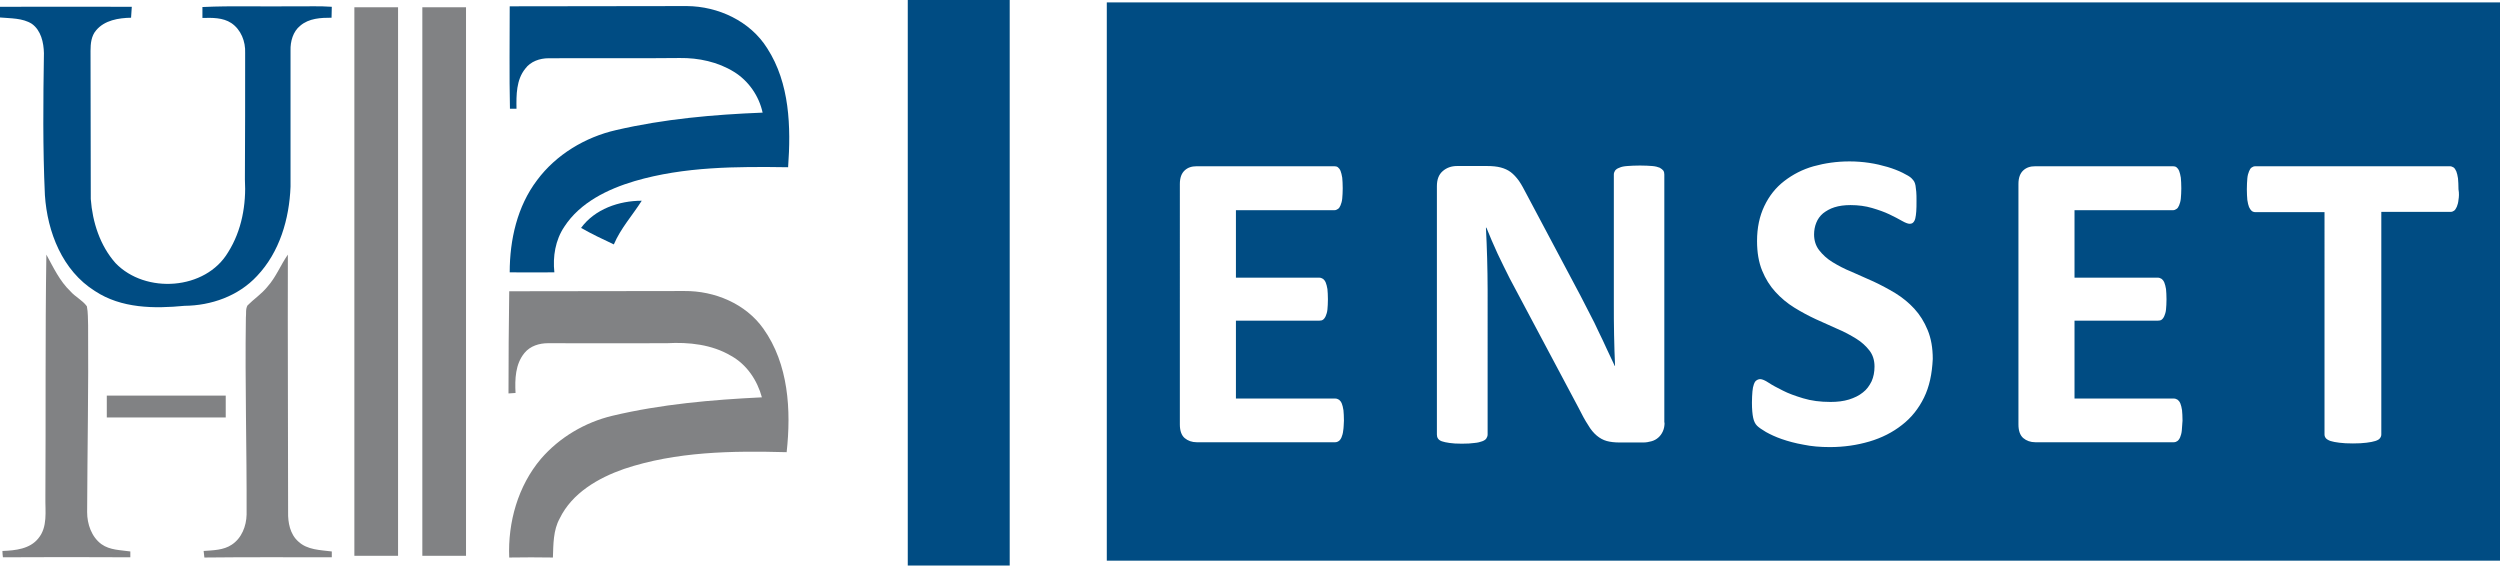 <svg version="1.1" id="Layer_1" xmlns="http://www.w3.org/2000/svg" x="0px" y="0px" viewBox="0 0 1030 233" style="enable-background:new 0 0 1030 233" xml:space="preserve"><style>.st0{fill:#004C83}.st1{fill:#818284}</style><g id="_x23_004c83ff"><path class="st0" d="M374,0c14,0,28,0,42,0c0,77.7,0,155.3,0,233c-14,0-28,0-42,0C374,155.3,374,77.7,374,0z"/><path class="st0" d="M0,2.8c18.1,0,36.2-0.1,54.3,0c-0.1,1.5-0.2,3-0.3,4.5c-5.1,0.1-10.9,1-14.4,5.2c-2,2.3-2.3,5.5-2.3,8.4 c0.1,20.4,0,40.7,0.1,61.1c0.7,9.5,3.8,19.2,10.2,26.4c12.3,12.8,37.1,11.2,46.4-4.5c5.6-8.9,7.5-19.6,6.9-30 c0.1-17.3,0.1-34.7,0.1-52.1c0.2-4.7-1.7-9.6-5.7-12.3c-3.5-2.3-7.9-2.2-11.9-2.1c0-1.5,0-3,0-4.5c12.5-0.6,25-0.1,37.6-0.3 c5.2,0.1,10.5-0.2,15.7,0.2c0,1.5-0.1,3-0.1,4.5c-4.4,0-9.3,0.2-12.9,3.3c-3,2.4-4.1,6.5-4,10.2c0,18.7,0,37.4,0,56.1 c-0.5,13.3-4.5,27-13.8,36.8C98.2,122,87,125.9,76,126c-12.5,1.2-26,1.1-36.9-6.1c-13.4-8.4-19.6-24.3-20.6-39.5 c-0.9-19.5-0.7-39-0.4-58.5c-0.1-4.4-1.2-9.4-5-12.1C9.3,7.4,4.4,7.6,0,7.2C0,5.8,0,4.3,0,2.8z"/><path class="st0" d="M210,2.6c24.3-0.1,48.7,0,73-0.1c12.9,0.1,26.1,6.2,33.1,17.4c9.3,14.4,9.8,32.4,8.6,49 c-21.2-0.3-42.7-0.3-63.2,5.7c-11.1,3.3-22.5,8.8-29,18.8c-3.7,5.5-4.8,12.3-4.1,18.8c-6.1,0-12.3,0.1-18.4,0 c0-13.4,3.1-27.2,11.3-38c7.8-10.5,19.8-17.7,32.5-20.6c19.8-4.6,40.1-6.4,60.4-7.2c-1.5-6.9-5.8-13.1-11.8-16.8 c-6.6-4.1-14.6-5.8-22.3-5.7c-18,0.2-36,0-54.1,0.1c-3.6,0-7.4,1.3-9.6,4.3c-3.7,4.6-3.7,10.8-3.6,16.5c-0.7,0-2,0-2.7,0 C209.8,30.8,210,16.7,210,2.6z"/><path class="st0" d="M239.4,93.9c5.7-7.8,15.7-11.2,25-11.2c-3.8,6-8.7,11.4-11.5,18C248.4,98.6,243.8,96.4,239.4,93.9z"/></g><g id="_x23_818284ff"><path class="st1" d="M146,3c6,0,12,0,18,0c0,75.3,0,150.6,0,226c-6,0-12,0-18,0C146,153.7,146,78.3,146,3z"/><path class="st1" d="M174,3c6,0,12,0,18,0c0,75.3,0,150.6,0,226c-6,0-12,0-18,0C174,153.7,174,78.3,174,3z"/><path class="st1" d="M19.1,104.9c2.9,5.3,5.5,10.9,9.9,15.1c2,2.3,5,3.7,6.8,6.2c0.5,2.6,0.4,5.2,0.5,7.8c0.2,25.7-0.3,51.3-0.4,77 c0,4.9,1.8,10.2,5.9,13.2c3.5,2.5,7.9,2.4,11.9,3c0,0.6,0,1.8,0,2.4c-17.5-0.1-35-0.1-52.5,0C1.1,229,1,227.7,1,227 c5.3-0.2,11.3-0.8,14.8-5.2c3.9-4.7,2.8-11.1,2.9-16.8C18.9,171.6,18.6,138.3,19.1,104.9z"/><path class="st1" d="M110.2,118.1c3.5-3.9,5.4-8.9,8.4-13.2c-0.1,35.4,0.1,70.7,0.1,106.1c-0.1,4.3,0.8,9.1,4.2,12.1 c3.7,3.5,9.1,3.5,13.8,4.1c0,0.6,0,1.8,0,2.4c-17.5,0-35-0.1-52.5,0.1c-0.1-0.7-0.2-2-0.3-2.7c3.9-0.3,8.2-0.3,11.6-2.6 c4.1-2.7,6-7.7,6.1-12.4c0.1-27-0.7-54-0.3-81.1c0.2-1.7-0.2-3.6,0.7-5.1C104.6,123.2,107.8,121.1,110.2,118.1z"/><path class="st1" d="M209.8,120c24.1-0.1,48.2,0,72.2-0.1c12.4-0.1,25.2,5.2,32.5,15.5c10.4,14.6,11.5,33.6,9.6,50.9 c-22.5-0.6-45.5-0.3-67,6.9c-10.6,3.7-21.4,9.9-26.5,20.4c-2.7,4.9-2.6,10.6-2.8,16.1c-6-0.1-12-0.1-18,0 c-0.6-14.5,3.6-29.5,13.1-40.7c7.6-8.8,18.1-15,29.4-17.7c20.2-4.8,41-6.6,61.6-7.6c-1.9-7-6.2-13.5-12.7-17.1 c-7.9-4.7-17.4-5.7-26.4-5.2c-16.3,0.1-32.7,0-49,0c-3.6,0-7.3,1.1-9.7,4c-3.8,4.6-4,10.8-3.7,16.5c-0.7,0-2.1,0.2-2.9,0.2 C209.5,148,209.6,134,209.8,120z"/><path class="st1" d="M44,163c16.3,0,32.7,0,49,0c0,3,0,6,0,9c-16.3,0-32.7,0-49,0C44,169,44,166,44,163z"/></g><path class="st0" d="M456,1c0,76.7,0,153.3,0,230c191.3,0,382.7,0,574,0c0-76.7,0-153.3,0-230C838.7,1,647.3,1,456,1z M553.4,177.4	c-0.1,1.1-0.4,2.1-0.7,2.8c-0.3,0.7-0.7,1.2-1.1,1.5c-0.4,0.3-0.9,0.5-1.5,0.5h-57.1c-1.9,0-3.6-0.6-4.9-1.7s-2-3-2-5.6V75.8	c0-2.6,0.7-4.4,2-5.6s2.9-1.7,4.9-1.7h56.8c0.5,0,1,0.1,1.4,0.4c0.4,0.3,0.8,0.8,1.1,1.5c0.3,0.7,0.5,1.7,0.7,2.8	c0.1,1.1,0.2,2.6,0.2,4.4c0,1.6-0.1,3-0.2,4.2c-0.1,1.1-0.4,2.1-0.7,2.8c-0.3,0.7-0.6,1.2-1.1,1.5c-0.4,0.3-0.9,0.5-1.4,0.5h-40.6	v27.8h34.4c0.5,0,1,0.2,1.5,0.5c0.4,0.3,0.8,0.8,1.1,1.5c0.3,0.7,0.5,1.6,0.7,2.7c0.1,1.1,0.2,2.5,0.2,4.2c0,1.7-0.1,3.1-0.2,4.2	c-0.1,1.1-0.4,2-0.7,2.7c-0.3,0.7-0.7,1.2-1.1,1.5c-0.4,0.3-0.9,0.4-1.5,0.4h-34.4v32.1h41c0.5,0,1,0.2,1.5,0.5	c0.4,0.3,0.8,0.8,1.1,1.5c0.3,0.7,0.5,1.6,0.7,2.8c0.1,1.1,0.2,2.6,0.2,4.3C553.6,174.9,553.6,176.3,553.4,177.4z M685.8,174.1	c0,1.3-0.2,2.5-0.7,3.6c-0.5,1.1-1.1,1.9-1.9,2.6s-1.7,1.2-2.8,1.5c-1.1,0.3-2.2,0.5-3.3,0.5h-9.8c-2.1,0-3.8-0.2-5.3-0.6	c-1.5-0.4-2.9-1.2-4.1-2.2c-1.3-1.1-2.5-2.5-3.6-4.4c-1.2-1.8-2.5-4.2-4-7.2l-28.3-53.2c-1.6-3.2-3.3-6.6-5-10.2	c-1.7-3.7-3.2-7.2-4.6-10.7h-0.2c0.2,4.2,0.4,8.4,0.5,12.6c0.1,4.2,0.2,8.5,0.2,13V179c0,0.6-0.2,1.1-0.5,1.6	c-0.3,0.5-0.9,0.9-1.7,1.2c-0.8,0.3-1.9,0.6-3.2,0.7c-1.3,0.2-3.1,0.3-5.2,0.3c-2.1,0-3.8-0.1-5.1-0.3c-1.3-0.2-2.4-0.4-3.2-0.7	c-0.8-0.3-1.3-0.7-1.6-1.2c-0.3-0.5-0.4-1-0.4-1.6V76.7c0-2.8,0.8-4.8,2.4-6.2c1.6-1.4,3.6-2.1,5.9-2.1h12.4c2.2,0,4.1,0.2,5.6,0.6	c1.5,0.4,2.9,1,4.1,1.9c1.2,0.9,2.3,2.1,3.4,3.6c1.1,1.6,2.1,3.5,3.3,5.8l22.1,41.6c1.3,2.5,2.6,5,3.8,7.4c1.3,2.4,2.5,4.9,3.6,7.3	c1.2,2.4,2.3,4.8,3.4,7.2c1.1,2.3,2.2,4.7,3.3,7h0.1c-0.2-4.1-0.3-8.4-0.4-12.8c-0.1-4.5-0.1-8.7-0.1-12.7V71.9	c0-0.6,0.2-1.1,0.5-1.6c0.4-0.5,0.9-0.9,1.8-1.2c0.8-0.4,1.9-0.6,3.3-0.7c1.3-0.1,3.1-0.2,5.2-0.2c2,0,3.7,0.1,5,0.2	c1.3,0.1,2.4,0.4,3.1,0.7c0.7,0.4,1.2,0.8,1.5,1.2c0.3,0.5,0.4,1,0.4,1.6V174.1z M792.7,163.8c-2.2,4.5-5.2,8.3-9.1,11.3	c-3.8,3-8.3,5.3-13.4,6.8c-5.1,1.5-10.5,2.3-16.3,2.3c-3.9,0-7.6-0.3-10.9-1c-3.4-0.6-6.3-1.4-8.9-2.3c-2.6-0.9-4.7-1.9-6.5-2.9	c-1.7-1-3-1.9-3.7-2.6c-0.8-0.8-1.3-1.9-1.6-3.3c-0.3-1.4-0.5-3.5-0.5-6.2c0-1.8,0.1-3.3,0.2-4.6c0.1-1.2,0.3-2.2,0.6-3	c0.3-0.8,0.6-1.3,1.1-1.6c0.4-0.3,1-0.5,1.5-0.5c0.8,0,2,0.5,3.5,1.5s3.4,2,5.8,3.2c2.3,1.2,5.1,2.2,8.4,3.2s7,1.5,11.3,1.5	c2.8,0,5.3-0.3,7.6-1c2.2-0.7,4.1-1.6,5.7-2.9c1.6-1.2,2.7-2.8,3.6-4.6c0.8-1.8,1.2-3.8,1.2-6.1c0-2.6-0.7-4.8-2.1-6.6	s-3.2-3.5-5.5-4.9c-2.3-1.4-4.8-2.8-7.7-4c-2.9-1.3-5.8-2.6-8.9-4c-3-1.4-6-3-8.9-4.8c-2.9-1.8-5.4-3.9-7.7-6.4	c-2.3-2.5-4.1-5.4-5.5-8.8c-1.4-3.4-2.1-7.5-2.1-12.2c0-5.4,1-10.2,3-14.4s4.7-7.6,8.2-10.3s7.5-4.8,12.1-6.1c4.7-1.3,9.6-2,14.8-2	c2.7,0,5.4,0.2,8.1,0.6c2.7,0.4,5.2,1,7.6,1.7c2.3,0.7,4.4,1.5,6.2,2.4c1.8,0.9,3,1.6,3.6,2.2c0.6,0.6,1,1.1,1.2,1.5	c0.2,0.4,0.4,1,0.5,1.6c0.1,0.7,0.2,1.5,0.3,2.5c0.1,1,0.1,2.3,0.1,3.8c0,1.7,0,3.1-0.1,4.3c-0.1,1.2-0.2,2.1-0.4,2.9	c-0.2,0.8-0.5,1.3-0.9,1.7c-0.4,0.4-0.9,0.5-1.5,0.5c-0.6,0-1.7-0.4-3.1-1.2c-1.4-0.8-3.1-1.7-5.2-2.7c-2.1-1-4.4-1.8-7.1-2.6	c-2.7-0.8-5.7-1.2-8.9-1.2c-2.5,0-4.7,0.3-6.6,0.9c-1.9,0.6-3.4,1.5-4.7,2.5c-1.3,1.1-2.2,2.4-2.8,3.9c-0.6,1.5-0.9,3.1-0.9,4.8	c0,2.5,0.7,4.7,2.1,6.5c1.4,1.8,3.2,3.5,5.5,4.9c2.3,1.4,4.9,2.8,7.9,4c2.9,1.3,5.9,2.6,9,4c3,1.4,6,3,9,4.8	c2.9,1.8,5.5,3.9,7.8,6.4c2.3,2.5,4.1,5.4,5.5,8.8c1.4,3.4,2.1,7.3,2.1,11.9C796,154.1,794.9,159.3,792.7,163.8z M898.9,177.4	c-0.1,1.1-0.4,2.1-0.7,2.8c-0.3,0.7-0.7,1.2-1.1,1.5c-0.4,0.3-0.9,0.5-1.5,0.5h-57.1c-1.9,0-3.6-0.6-4.9-1.7s-2-3-2-5.6V75.8	c0-2.6,0.7-4.4,2-5.6s2.9-1.7,4.9-1.7h56.8c0.5,0,1,0.1,1.4,0.4c0.4,0.3,0.8,0.8,1.1,1.5c0.3,0.7,0.5,1.7,0.7,2.8	c0.1,1.1,0.2,2.6,0.2,4.4c0,1.6-0.1,3-0.2,4.2c-0.1,1.1-0.4,2.1-0.7,2.8c-0.3,0.7-0.6,1.2-1.1,1.5c-0.4,0.3-0.9,0.5-1.4,0.5h-40.6	v27.8h34.4c0.5,0,1,0.2,1.5,0.5c0.4,0.3,0.8,0.8,1.1,1.5c0.3,0.7,0.5,1.6,0.7,2.7c0.1,1.1,0.2,2.5,0.2,4.2c0,1.7-0.1,3.1-0.2,4.2	c-0.1,1.1-0.4,2-0.7,2.7c-0.3,0.7-0.7,1.2-1.1,1.5c-0.4,0.3-0.9,0.4-1.5,0.4h-34.4v32.1h41c0.5,0,1,0.2,1.5,0.5	c0.4,0.3,0.8,0.8,1.1,1.5c0.3,0.7,0.5,1.6,0.7,2.8c0.1,1.1,0.2,2.6,0.2,4.3C899.1,174.9,899,176.3,898.9,177.4z M1012.9,82.3	c-0.1,1.2-0.4,2.2-0.7,2.9c-0.3,0.7-0.7,1.3-1.1,1.6s-0.9,0.5-1.5,0.5h-28.5V179c0,0.6-0.2,1.1-0.6,1.6c-0.4,0.5-1,0.8-1.9,1.1	c-0.9,0.3-2.1,0.5-3.6,0.7s-3.4,0.3-5.6,0.3c-2.2,0-4.1-0.1-5.6-0.3s-2.7-0.4-3.6-0.7c-0.9-0.3-1.5-0.7-1.9-1.1	c-0.4-0.5-0.6-1-0.6-1.6V87.4h-28.5c-0.6,0-1.1-0.2-1.5-0.5c-0.4-0.4-0.8-0.9-1.1-1.6c-0.3-0.7-0.5-1.7-0.7-2.9	c-0.1-1.2-0.2-2.7-0.2-4.4c0-1.8,0.1-3.3,0.2-4.5c0.1-1.2,0.4-2.2,0.7-2.9c0.3-0.7,0.6-1.3,1.1-1.6c0.4-0.3,0.9-0.5,1.5-0.5h80.2	c0.5,0,1,0.2,1.5,0.5c0.4,0.3,0.8,0.9,1.1,1.6c0.3,0.7,0.5,1.7,0.7,2.9c0.1,1.2,0.2,2.7,0.2,4.5	C1013.2,79.7,1013.1,81.1,1012.9,82.3z"/></svg>